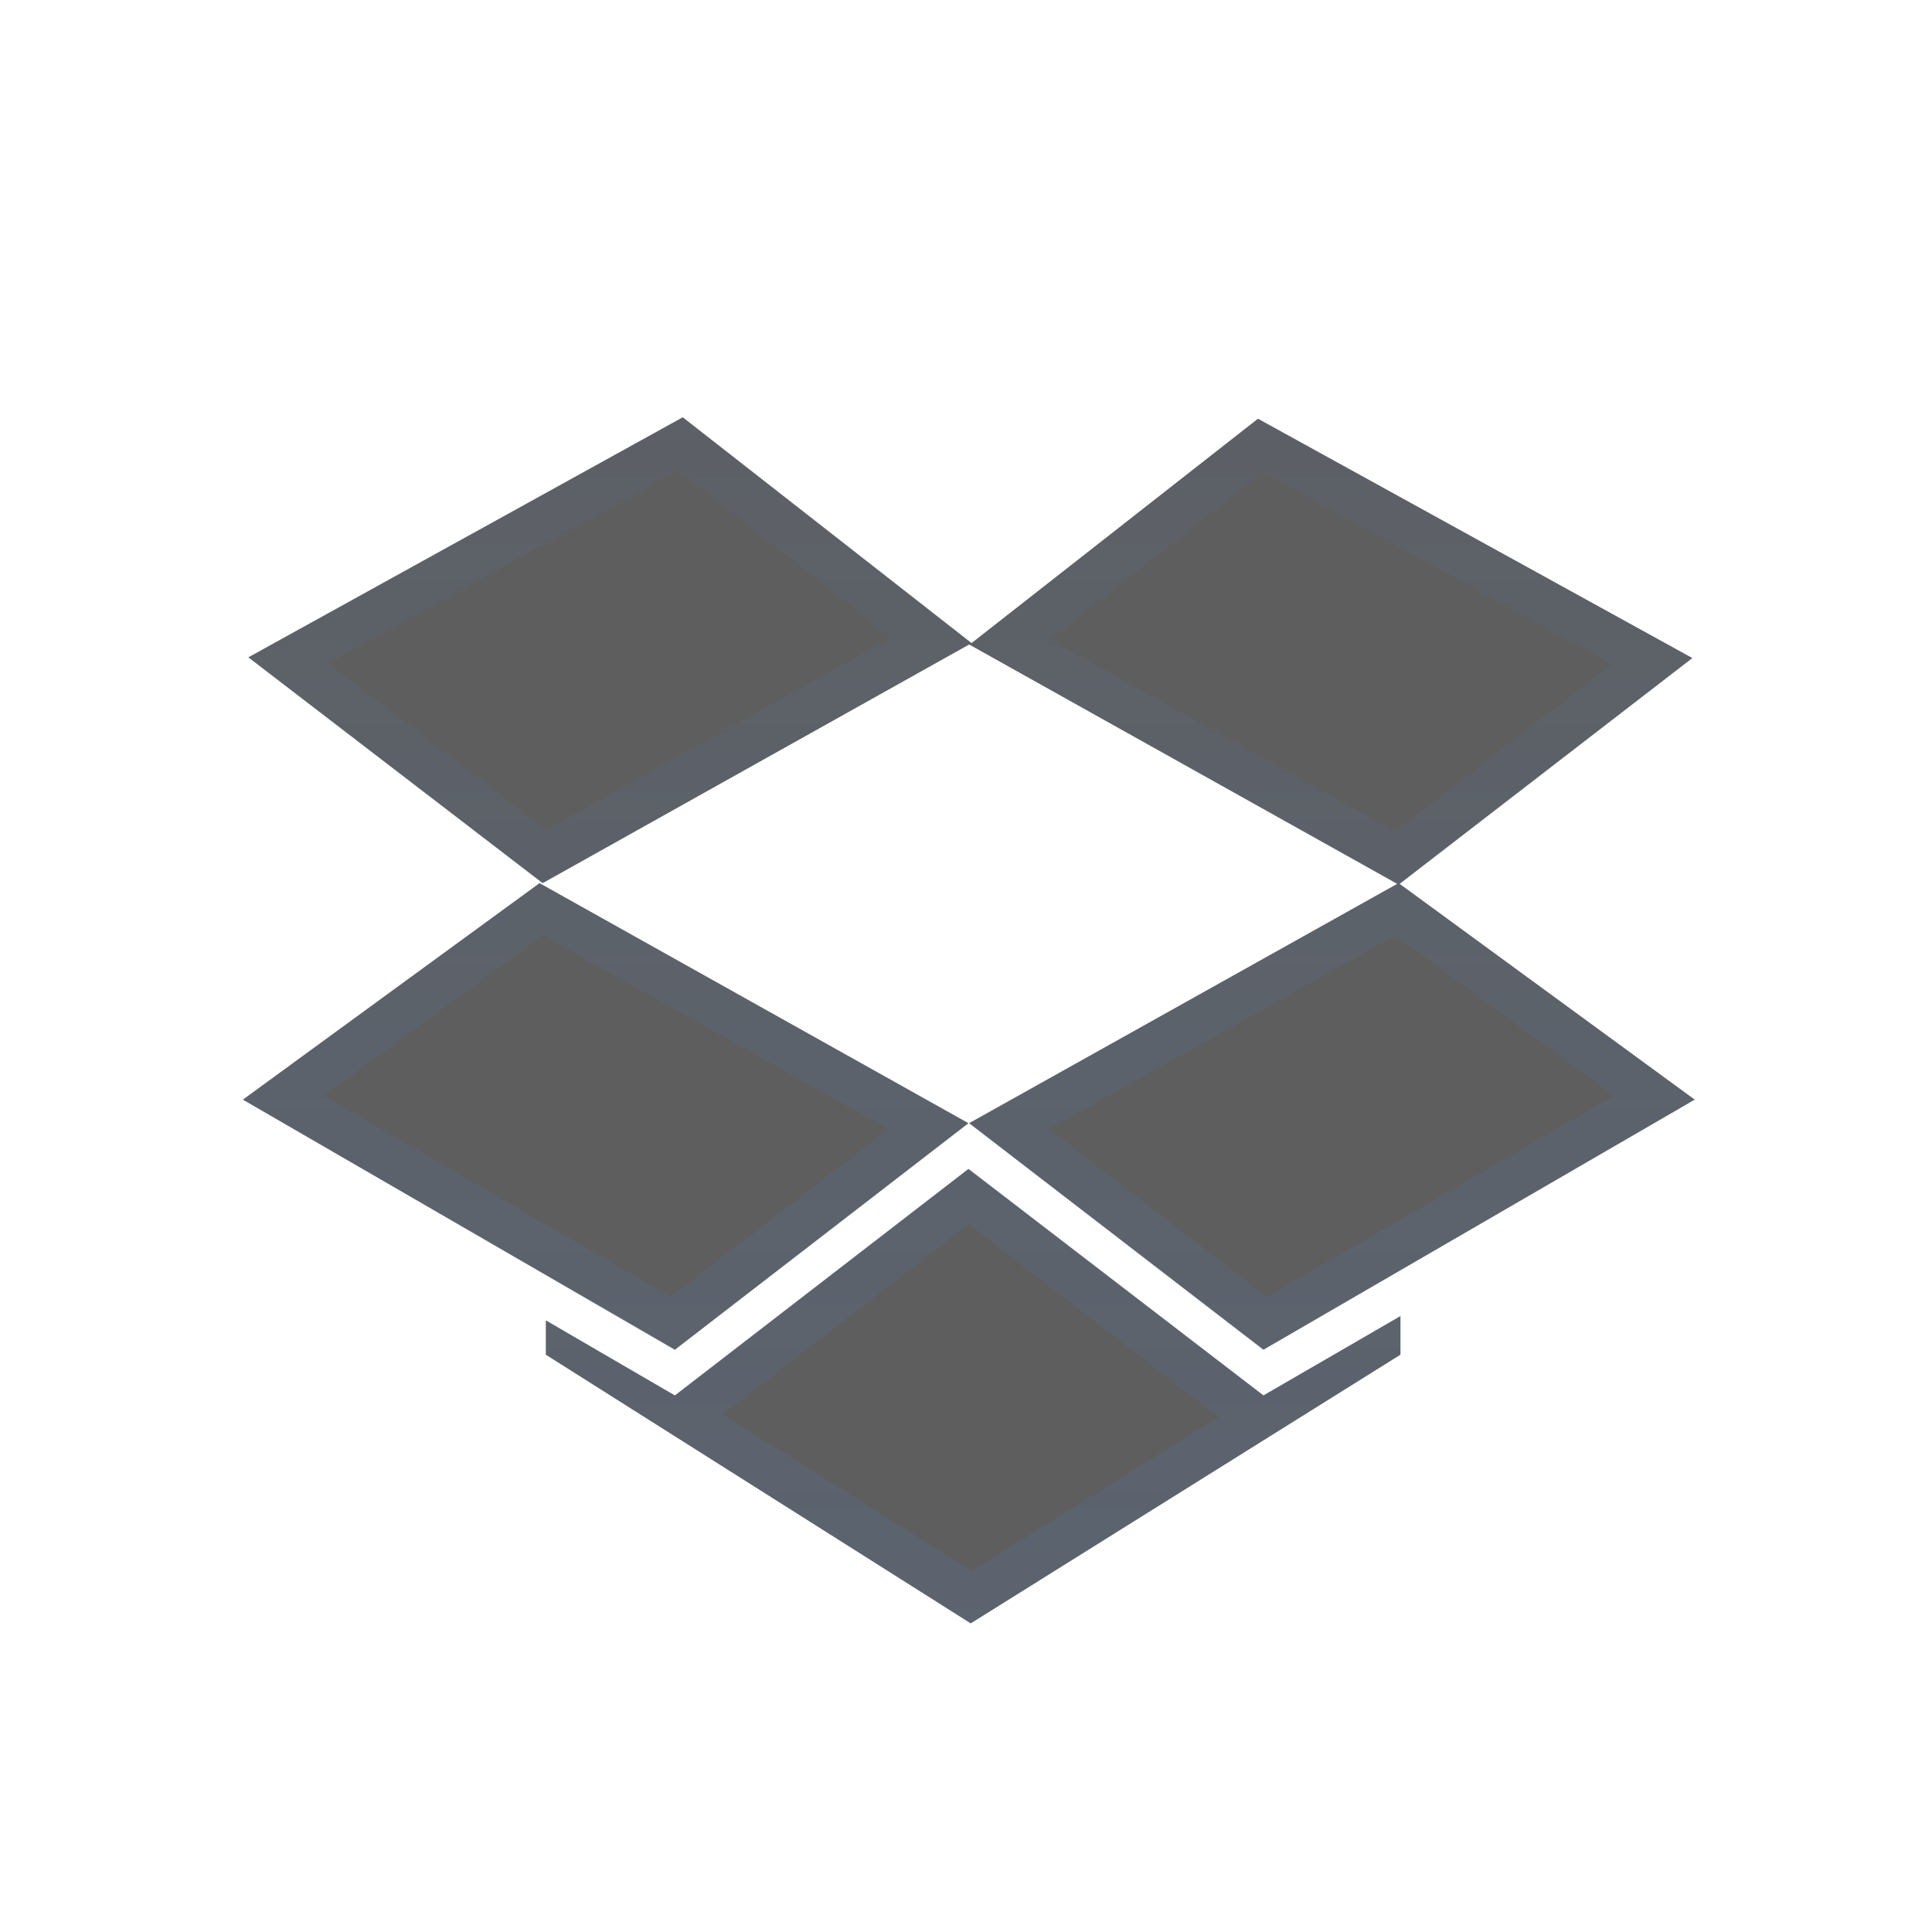 <?xml version="1.0" encoding="UTF-8" standalone="no"?>
<!-- Created with Inkscape (http://www.inkscape.org/) -->
<svg id="svg2" xmlns:rdf="http://www.w3.org/1999/02/22-rdf-syntax-ns#" xmlns="http://www.w3.org/2000/svg" height="16" viewBox="0 0 16 16" width="16" version="1.1" xmlns:cc="http://creativecommons.org/ns#" xmlns:xlink="http://www.w3.org/1999/xlink" xmlns:dc="http://purl.org/dc/elements/1.1/">
 <defs id="defs4">
  <linearGradient id="linearGradient4221-8-5" y2="31.732" gradientUnits="userSpaceOnUse" x2="51.551" gradientTransform="translate(0,-4)" y1="75.568" x1="51.551">
   <stop id="stop4166-52-9-3" style="stop-color:#5178b3;stop-opacity:.784" offset="0"/>
   <stop id="stop4168-7-8-6" style="stop-color:#5178b3;stop-opacity:.392" offset="1"/>
  </linearGradient>
 </defs>
 <g id="layer1" transform="translate(0 -1036.4)">
  <g id="layer6" transform="matrix(.25 0 0 .227 -3.977 1033.5)">
   <path id="path3700" style="opacity:.9;fill:#4d4d4d" d="m38.525 27.999-14.389 8.758 9.749 8.237 14.128-8.706 14.18 8.732-14.18 8.732 9.749 8.263 14.285-9.123-9.775-7.872 9.697-8.237-14.389-8.732-9.488 8.185-9.567-8.237zm-4.744 16.996-9.827 7.898 14.311 9.123 9.723-8.263-14.207-8.758zm14.207 10.427-9.723 8.263-4.275-2.737v1.251l14.075 9.801 14.233-9.801v-1.408l-4.536 2.893-9.775-8.263z"/>
   <path id="path4211" style="opacity:.25;fill:url(#linearGradient4221-8-5)" d="m38.531 28-14.406 8.75 9.75 8.25 14.125-8.719 14.188 8.75-14.188 8.719l9.75 8.281 14.281-9.125-9.75-7.875 9.688-8.25-14.375-8.719-9.5 8.188-9.562-8.25zm9.469 25.75-14.219-8.75-9.812 7.906 14.281 9.125 9.75-8.281zm-9.625-23.812 7.063 6.093-11.438 7.031-7.219-6.093 11.594-7.031zm19.375 0.062 11.562 7-7.187 6.125-11.437-7.031 7.062-6.094zm-23.844 16.906 11.438 7.062-7.219 6.125-11.5-7.344 7.281-5.844zm28.219 0 7.25 5.844-11.5 7.344-7.219-6.125 11.469-7.062zm-14.125 8.5-9.75 8.281-4.25-2.75v1.25l14.062 9.812 14.25-9.812v-1.406l-4.562 2.906-9.75-8.282zm0 2.031 8.281 7.031-8.188 5.625-8.25-5.719l8.156-6.936z"/>
  </g>
 </g>
</svg>
